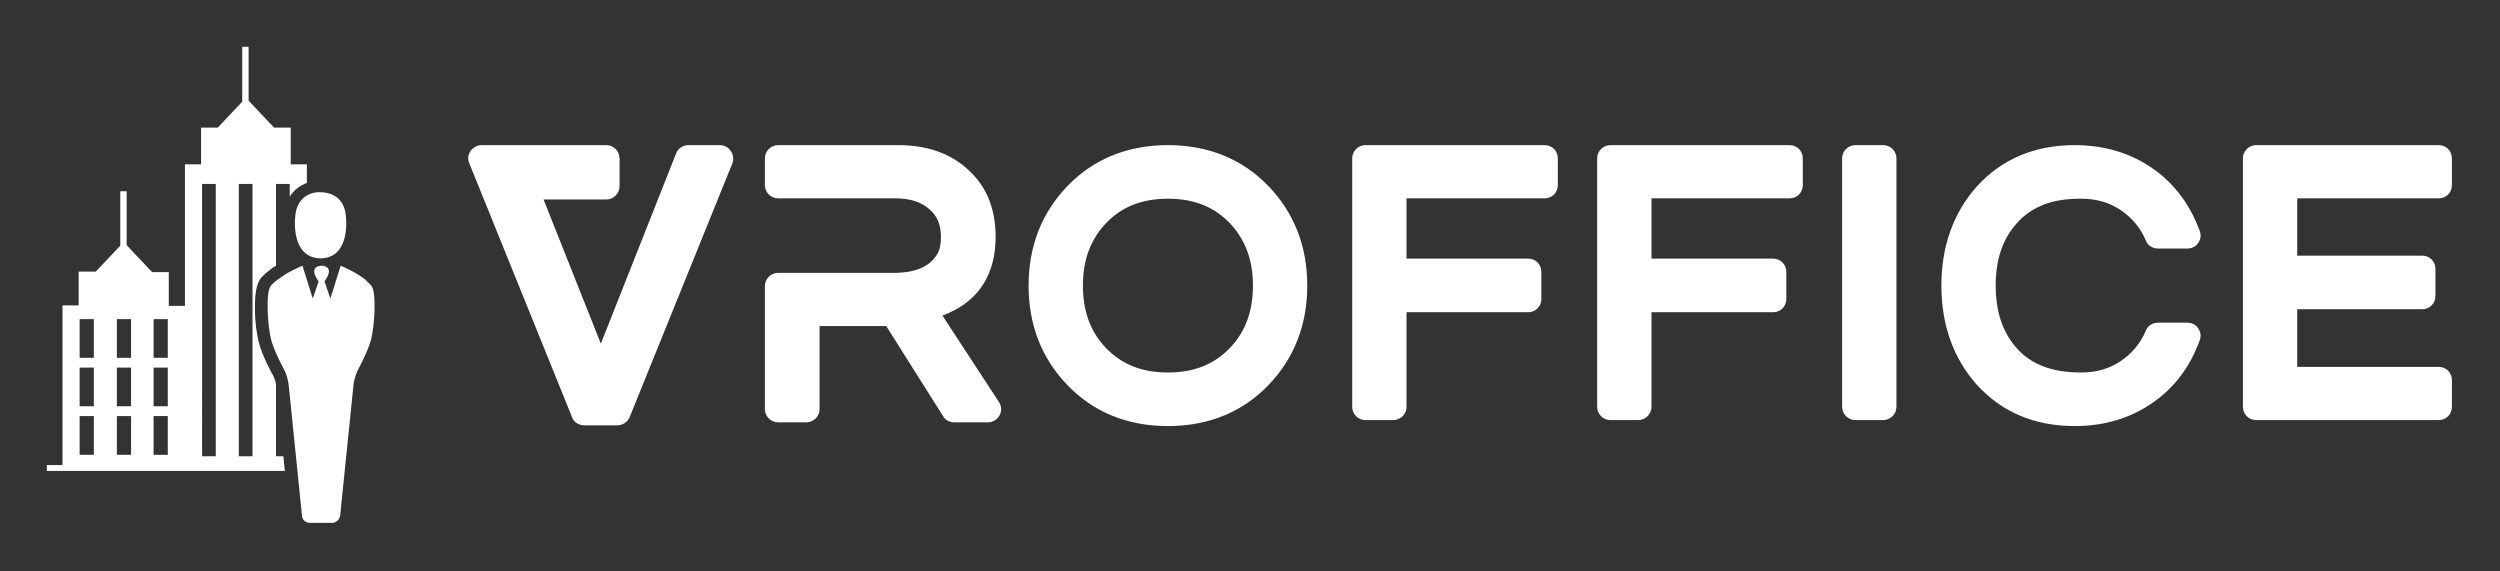 
		<svg xmlns="http://www.w3.org/2000/svg" xmlns:xlink="http://www.w3.org/1999/xlink" version="1.1" width="3116.732" height="712.062">
			
			<rect width="100%" height="100%" fill="#333333" stroke="none"/>
			
			<g transform="scale(5.837) translate(10, 10)">
				<defs id="SvgjsDefs1088"/><g id="SvgjsG1089" featureKey="root" fill="#fff"/><g id="SvgjsG1090" featureKey="symbol1" fill="#fff" transform="matrix(1.046,0,0,1.046,-17.258,-1.464)"><path xmlns="http://www.w3.org/2000/svg" d="M63.3,85V70.3c-0.1-0.6-0.3-1.1-0.5-1.6c-0.4-0.7-2.3-4.2-3-6.9c-0.4-1.5-0.8-4.2-0.8-6.6c-0.1-4.6,0.7-6,1.4-6.8  c0.6-0.6,0.9-0.9,1.7-1.5c0.4-0.3,0.8-0.6,1.2-0.8V29.4h2.8V32c0.9-1.5,2.2-2.3,3.5-2.8v-3.8h-3.3v-7.5h-3.4l-5.2-5.5v-11h-1.3v11.2  l-5,5.3H48v7.5h-3.3v28.9h-3.3v-6.9H38l-5.2-5.5v-11h-1.3V42l-5,5.3H23v6.9h-3.3V56v30.8h-3.2V88h28.2h20.4l-0.3-3H63.3z M26.1,84.7  h-2.9v-7.9h2.9V84.7z M26.1,74.8h-2.9v-7.9h2.9V74.8z M26.1,64.9h-2.9v-7.9h2.9V64.9z M33.7,84.7h-2.9v-7.9h2.9V84.7z M33.7,74.8  h-2.9v-7.9h2.9V74.8z M33.7,64.9h-2.9v-7.9h2.9V64.9z M41.2,84.7h-2.9v-7.9h2.9V84.7z M41.2,74.8h-2.9v-7.9h2.9V74.8z M41.2,64.9  h-2.9v-7.9h2.9V64.9z M51,85h-2.8V29.4H51V85z M58.5,85h-2.8V29.4h2.8V85z M72.4,44.6L72.4,44.6c-6.1-0.1-5.2-8.2-5.2-8.2  c0.2-5.4,4.8-5.4,5.2-5.3c0.4,0,5-0.1,5.2,5.3C77.6,36.4,78.5,44.5,72.4,44.6L72.4,44.6C72.5,44.6,72.4,44.6,72.4,44.6  C72.4,44.6,72.4,44.6,72.4,44.6z M82.7,50.1c1.2,1.2,0.7,8.5,0,11.1c-0.7,2.6-2.8,6.4-2.8,6.4c-0.4,1-0.7,2-0.8,3l-2.7,26.5  c-0.1,0.8-0.8,1.5-1.6,1.5h-2.3h-2.3c-0.8,0-1.6-0.6-1.6-1.5l-2.7-26.5c-0.1-1-0.4-2.1-0.8-3c0,0-2.1-3.8-2.8-6.4  c-0.7-2.6-1.2-9.9,0-11.1c0.5-0.5,0.8-0.8,1.4-1.2c2.2-1.7,5-2.8,5-2.8l2.1,6.7l1.2-3.5c-2.2-3.1,0.3-3.2,0.6-3.2  c0.3,0,2.8,0.1,0.6,3.2l1.2,3.5l2.1-6.7c0,0,2.8,1.1,5,2.8C81.9,49.3,82.2,49.6,82.7,50.1z"/></g><g id="SvgjsG1091" featureKey="text1" fill="#fff" transform="matrix(4,0,0,4,89.69,1)"><path d="M14.1 5.32 c0.14 0.2 0.16 0.44 0.08 0.66 l-5.48 13.54 c-0.12 0.28 -0.38 0.44 -0.66 0.44 l-1.76 0 c-0.3 0 -0.56 -0.16 -0.66 -0.44 l-5.48 -13.54 c-0.1 -0.22 -0.08 -0.46 0.06 -0.66 s0.36 -0.32 0.58 -0.32 l6.68 0 c0.38 0 0.7 0.32 0.7 0.72 l0 1.46 c0 0.4 -0.32 0.72 -0.7 0.72 l-3.36 0 l3.06 7.7 l4.02 -10.16 c0.1 -0.26 0.36 -0.44 0.66 -0.44 l1.68 0 c0.24 0 0.46 0.12 0.58 0.32 z M25.4 14.1 l3.02 4.62 c0.14 0.22 0.16 0.48 0.02 0.72 c-0.12 0.22 -0.36 0.36 -0.6 0.36 l-1.82 0 c-0.24 0 -0.46 -0.12 -0.58 -0.32 l-3.04 -4.82 l-3.56 0 l0 4.44 c0 0.38 -0.32 0.7 -0.7 0.7 l-1.52 0 c-0.38 0 -0.7 -0.32 -0.7 -0.7 l0 -6.58 c0 -0.38 0.32 -0.7 0.7 -0.7 l6.16 0 c1.16 0 1.94 -0.32 2.34 -1 c0.14 -0.22 0.2 -0.54 0.2 -0.92 c0 -0.66 -0.2 -1.12 -0.62 -1.48 c-0.44 -0.4 -1.06 -0.58 -1.84 -0.58 l-6.24 0 c-0.38 0 -0.7 -0.32 -0.7 -0.7 l0 -1.44 c0 -0.38 0.32 -0.7 0.7 -0.7 l6.42 0 c1.54 0 2.8 0.44 3.74 1.32 c0.98 0.88 1.46 2.08 1.46 3.58 c0 1.94 -0.86 3.34 -2.5 4.06 c-0.1 0.04 -0.22 0.1 -0.34 0.14 z M37.44 5 c2.16 0 3.98 0.74 5.38 2.2 c1.36 1.42 2.06 3.2 2.06 5.3 s-0.7 3.88 -2.06 5.3 c-1.4 1.46 -3.22 2.2 -5.38 2.2 s-3.98 -0.74 -5.38 -2.2 c-1.36 -1.42 -2.06 -3.2 -2.06 -5.3 s0.7 -3.88 2.06 -5.3 c1.4 -1.46 3.22 -2.2 5.38 -2.2 z M37.44 17.14 c1.4 0 2.48 -0.44 3.32 -1.32 c0.82 -0.86 1.22 -1.96 1.22 -3.32 s-0.4 -2.44 -1.22 -3.32 c-0.84 -0.88 -1.92 -1.32 -3.32 -1.32 s-2.48 0.44 -3.32 1.32 c-0.82 0.88 -1.22 1.96 -1.22 3.32 s0.4 2.46 1.22 3.32 c0.84 0.88 1.92 1.32 3.32 1.32 z M57.56 5 c0.4 0 0.7 0.32 0.7 0.7 l0 1.44 c0 0.38 -0.3 0.7 -0.7 0.7 l-7.38 0 l0 3.22 l6.5 0 c0.4 0 0.7 0.32 0.7 0.7 l0 1.46 c0 0.38 -0.3 0.7 -0.7 0.7 l-6.5 0 l0 5.06 c0 0.38 -0.32 0.7 -0.7 0.7 l-1.5 0 c-0.38 0 -0.7 -0.32 -0.7 -0.7 l0 -13.28 c0 -0.38 0.32 -0.7 0.7 -0.7 l9.58 0 z M70.64 5 c0.4 0 0.7 0.32 0.7 0.7 l0 1.44 c0 0.38 -0.3 0.7 -0.7 0.7 l-7.38 0 l0 3.22 l6.5 0 c0.4 0 0.7 0.32 0.7 0.7 l0 1.46 c0 0.38 -0.3 0.7 -0.7 0.7 l-6.5 0 l0 5.06 c0 0.38 -0.32 0.7 -0.7 0.7 l-1.5 0 c-0.38 0 -0.7 -0.32 -0.7 -0.7 l0 -13.28 c0 -0.38 0.32 -0.7 0.7 -0.7 l9.58 0 z M75.64 5 c0.38 0 0.7 0.32 0.7 0.7 l0 13.28 c0 0.38 -0.32 0.7 -0.7 0.7 l-1.5 0 c-0.38 0 -0.7 -0.32 -0.7 -0.7 l0 -13.28 c0 -0.38 0.32 -0.7 0.7 -0.7 l1.5 0 z M84.1 8.22 c-0.52 0.22 -0.98 0.54 -1.34 0.96 c-0.76 0.84 -1.12 1.94 -1.12 3.32 s0.36 2.48 1.12 3.34 c0.78 0.88 1.9 1.3 3.44 1.3 c0.82 0 1.5 -0.2 2.1 -0.6 c0.62 -0.42 1.06 -0.94 1.36 -1.64 c0.1 -0.26 0.36 -0.42 0.64 -0.42 l1.58 0 c0.22 0 0.44 0.1 0.56 0.28 c0.14 0.2 0.18 0.42 0.1 0.64 c-0.5 1.4 -1.32 2.5 -2.44 3.3 c-1.2 0.86 -2.62 1.3 -4.24 1.3 c-2.14 0 -3.9 -0.74 -5.24 -2.22 c-1.24 -1.4 -1.88 -3.18 -1.88 -5.28 s0.64 -3.88 1.88 -5.28 c1.34 -1.48 3.1 -2.22 5.24 -2.22 c1.62 0 3.04 0.44 4.24 1.3 c1.12 0.8 1.94 1.92 2.44 3.3 c0.08 0.22 0.04 0.46 -0.1 0.64 c-0.12 0.18 -0.34 0.28 -0.56 0.28 l-1.58 0 c-0.28 0 -0.54 -0.16 -0.64 -0.42 c-0.3 -0.7 -0.74 -1.22 -1.36 -1.64 c-0.6 -0.4 -1.28 -0.6 -2.1 -0.6 c-0.86 0 -1.56 0.12 -2.1 0.36 z M105.3 5 c0.4 0 0.7 0.32 0.7 0.7 l0 1.44 c0 0.38 -0.3 0.7 -0.7 0.7 l-7.56 0 l0 3.06 l6.68 0 c0.4 0 0.7 0.32 0.7 0.7 l0 1.46 c0 0.38 -0.3 0.7 -0.7 0.7 l-6.68 0 l0 3.08 l7.56 0 c0.4 0 0.7 0.32 0.7 0.7 l0 1.44 c0 0.38 -0.3 0.7 -0.7 0.7 l-9.76 0 c-0.38 0 -0.7 -0.32 -0.7 -0.7 l0 -13.28 c0 -0.38 0.32 -0.7 0.7 -0.7 l9.76 0 z"/></g>
			</g>
		</svg>
	